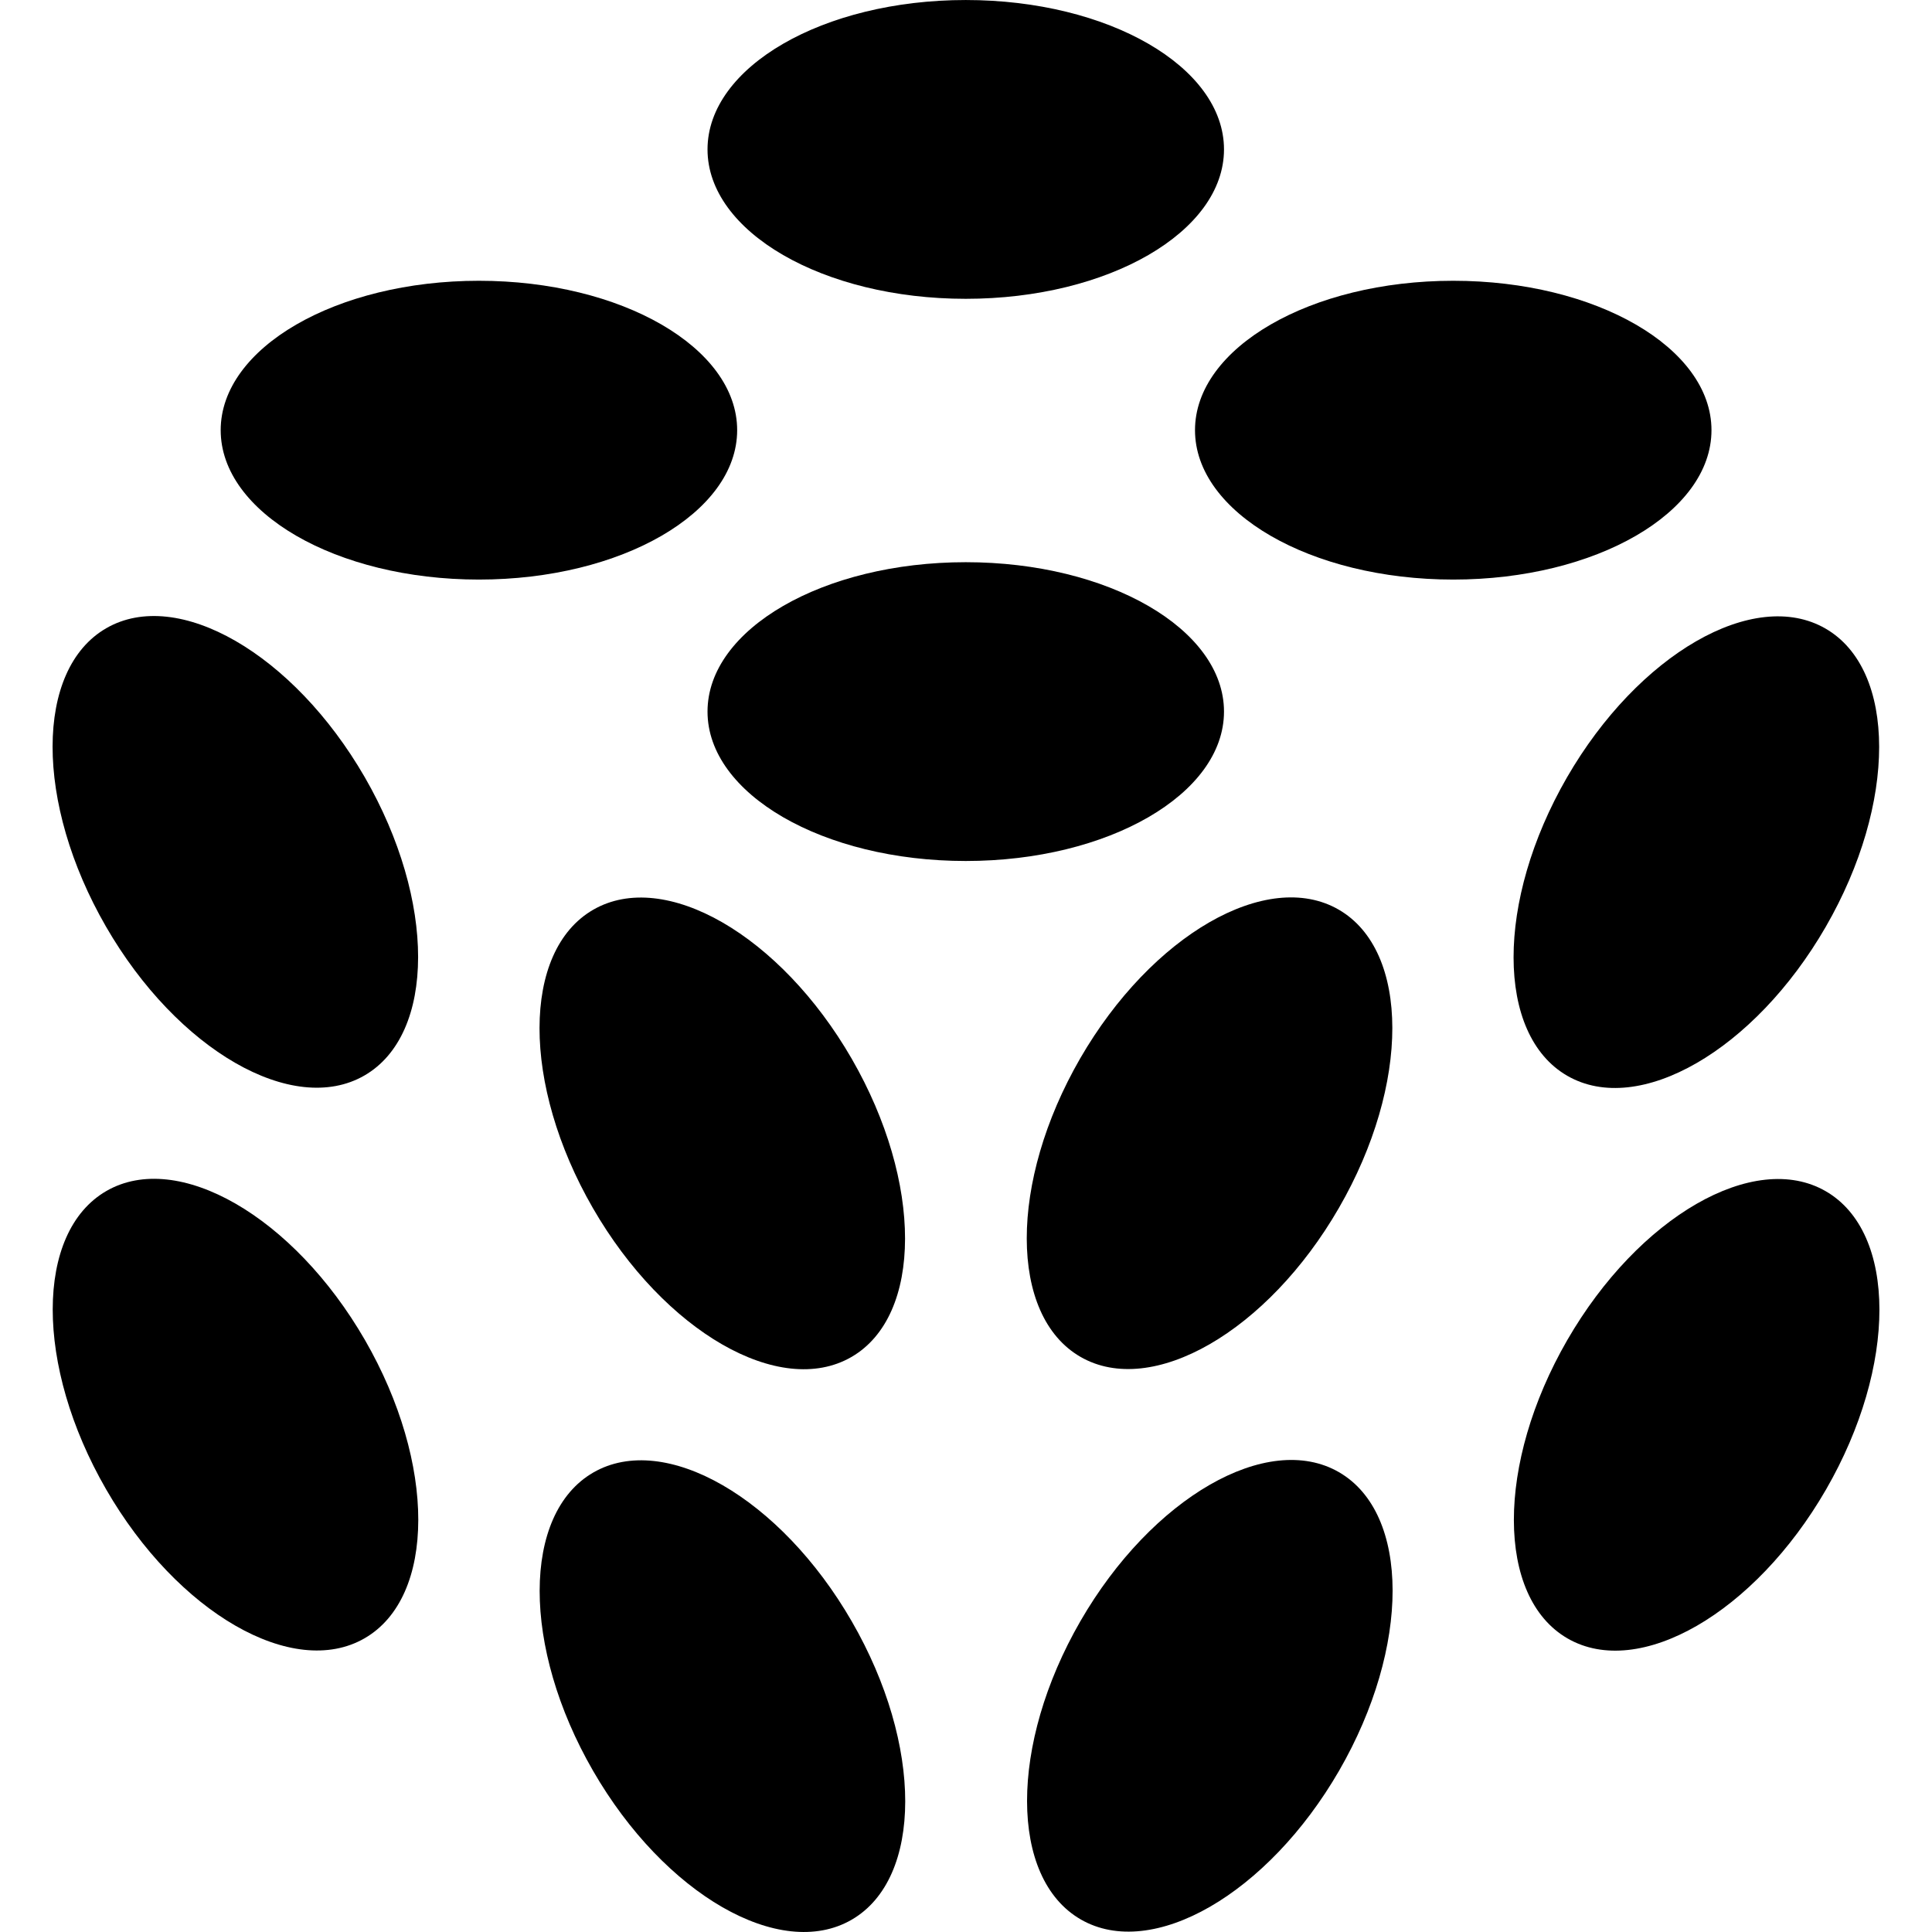 <svg viewBox="0 0 128 128" xmlns="http://www.w3.org/2000/svg">
<path d="m24.156 108.54c4.734-2.734 4.742-11.582 0.02-19.766-4.727-8.18-12.395-12.598-17.129-9.867-4.731 2.734-4.742 11.582-0.016 19.766 4.723 8.184 12.391 12.602 17.125 9.867z"/>
<path d="m120.98 98.684c4.723-8.18 4.715-17.031-0.02-19.762-4.731-2.734-12.398 1.684-17.125 9.863-4.723 8.184-4.715 17.031 0.02 19.766s12.402-1.684 17.125-9.867z"/>
<path d="m56.418 127.19c4.734-2.734 4.742-11.582 0.016-19.766-4.723-8.184-12.391-12.598-17.125-9.867-4.734 2.734-4.742 11.582-0.016 19.766 4.723 8.184 12.391 12.602 17.125 9.867z"/>
<path d="m88.727 117.3c4.723-8.184 4.715-17.031-0.02-19.766-4.734-2.731-12.398 1.688-17.125 9.867-4.723 8.184-4.715 17.031 0.02 19.766 4.731 2.734 12.398-1.684 17.125-9.867z"/>
<path d="m63.984 19.797c9.449 0 17.109-4.434 17.109-9.898 0-5.469-7.66-9.898-17.109-9.898s-17.109 4.43-17.109 9.898c0 5.465 7.66 9.898 17.109 9.898z"/>
<path d="m24.145 71.254c4.734-2.734 4.742-11.582 0.02-19.766-4.727-8.18-12.395-12.598-17.125-9.867-4.734 2.734-4.742 11.582-0.02 19.766 4.723 8.184 12.391 12.602 17.125 9.867z"/>
<path d="m31.73 38.398c9.449 0 17.109-4.434 17.109-9.898s-7.66-9.898-17.109-9.898-17.109 4.434-17.109 9.898 7.66 9.898 17.109 9.898z"/>
<path d="m120.96 61.406c4.723-8.18 4.719-17.031-0.016-19.762-4.734-2.734-12.402 1.684-17.129 9.863-4.723 8.184-4.715 17.035 0.02 19.766 4.734 2.734 12.402-1.684 17.125-9.867z"/>
<path d="m96.281 38.398c9.449 0 17.109-4.434 17.109-9.898s-7.66-9.898-17.109-9.898-17.109 4.434-17.109 9.898 7.66 9.898 17.109 9.898z"/>
<path d="m56.406 89.906c4.734-2.734 4.742-11.582 0.02-19.766-4.727-8.184-12.395-12.598-17.125-9.867-4.734 2.734-4.742 11.582-0.02 19.766 4.723 8.184 12.391 12.602 17.125 9.867z"/>
<path d="m88.707 80.027c4.727-8.18 4.715-17.031-0.016-19.762-4.734-2.734-12.402 1.684-17.129 9.863-4.723 8.184-4.715 17.031 0.02 19.766s12.402-1.684 17.125-9.867z"/>
<path d="m63.984 57.043c9.449 0 17.109-4.434 17.109-9.898 0-5.469-7.66-9.898-17.109-9.898s-17.109 4.43-17.109 9.898c0 5.465 7.66 9.898 17.109 9.898z"/>
</svg>
